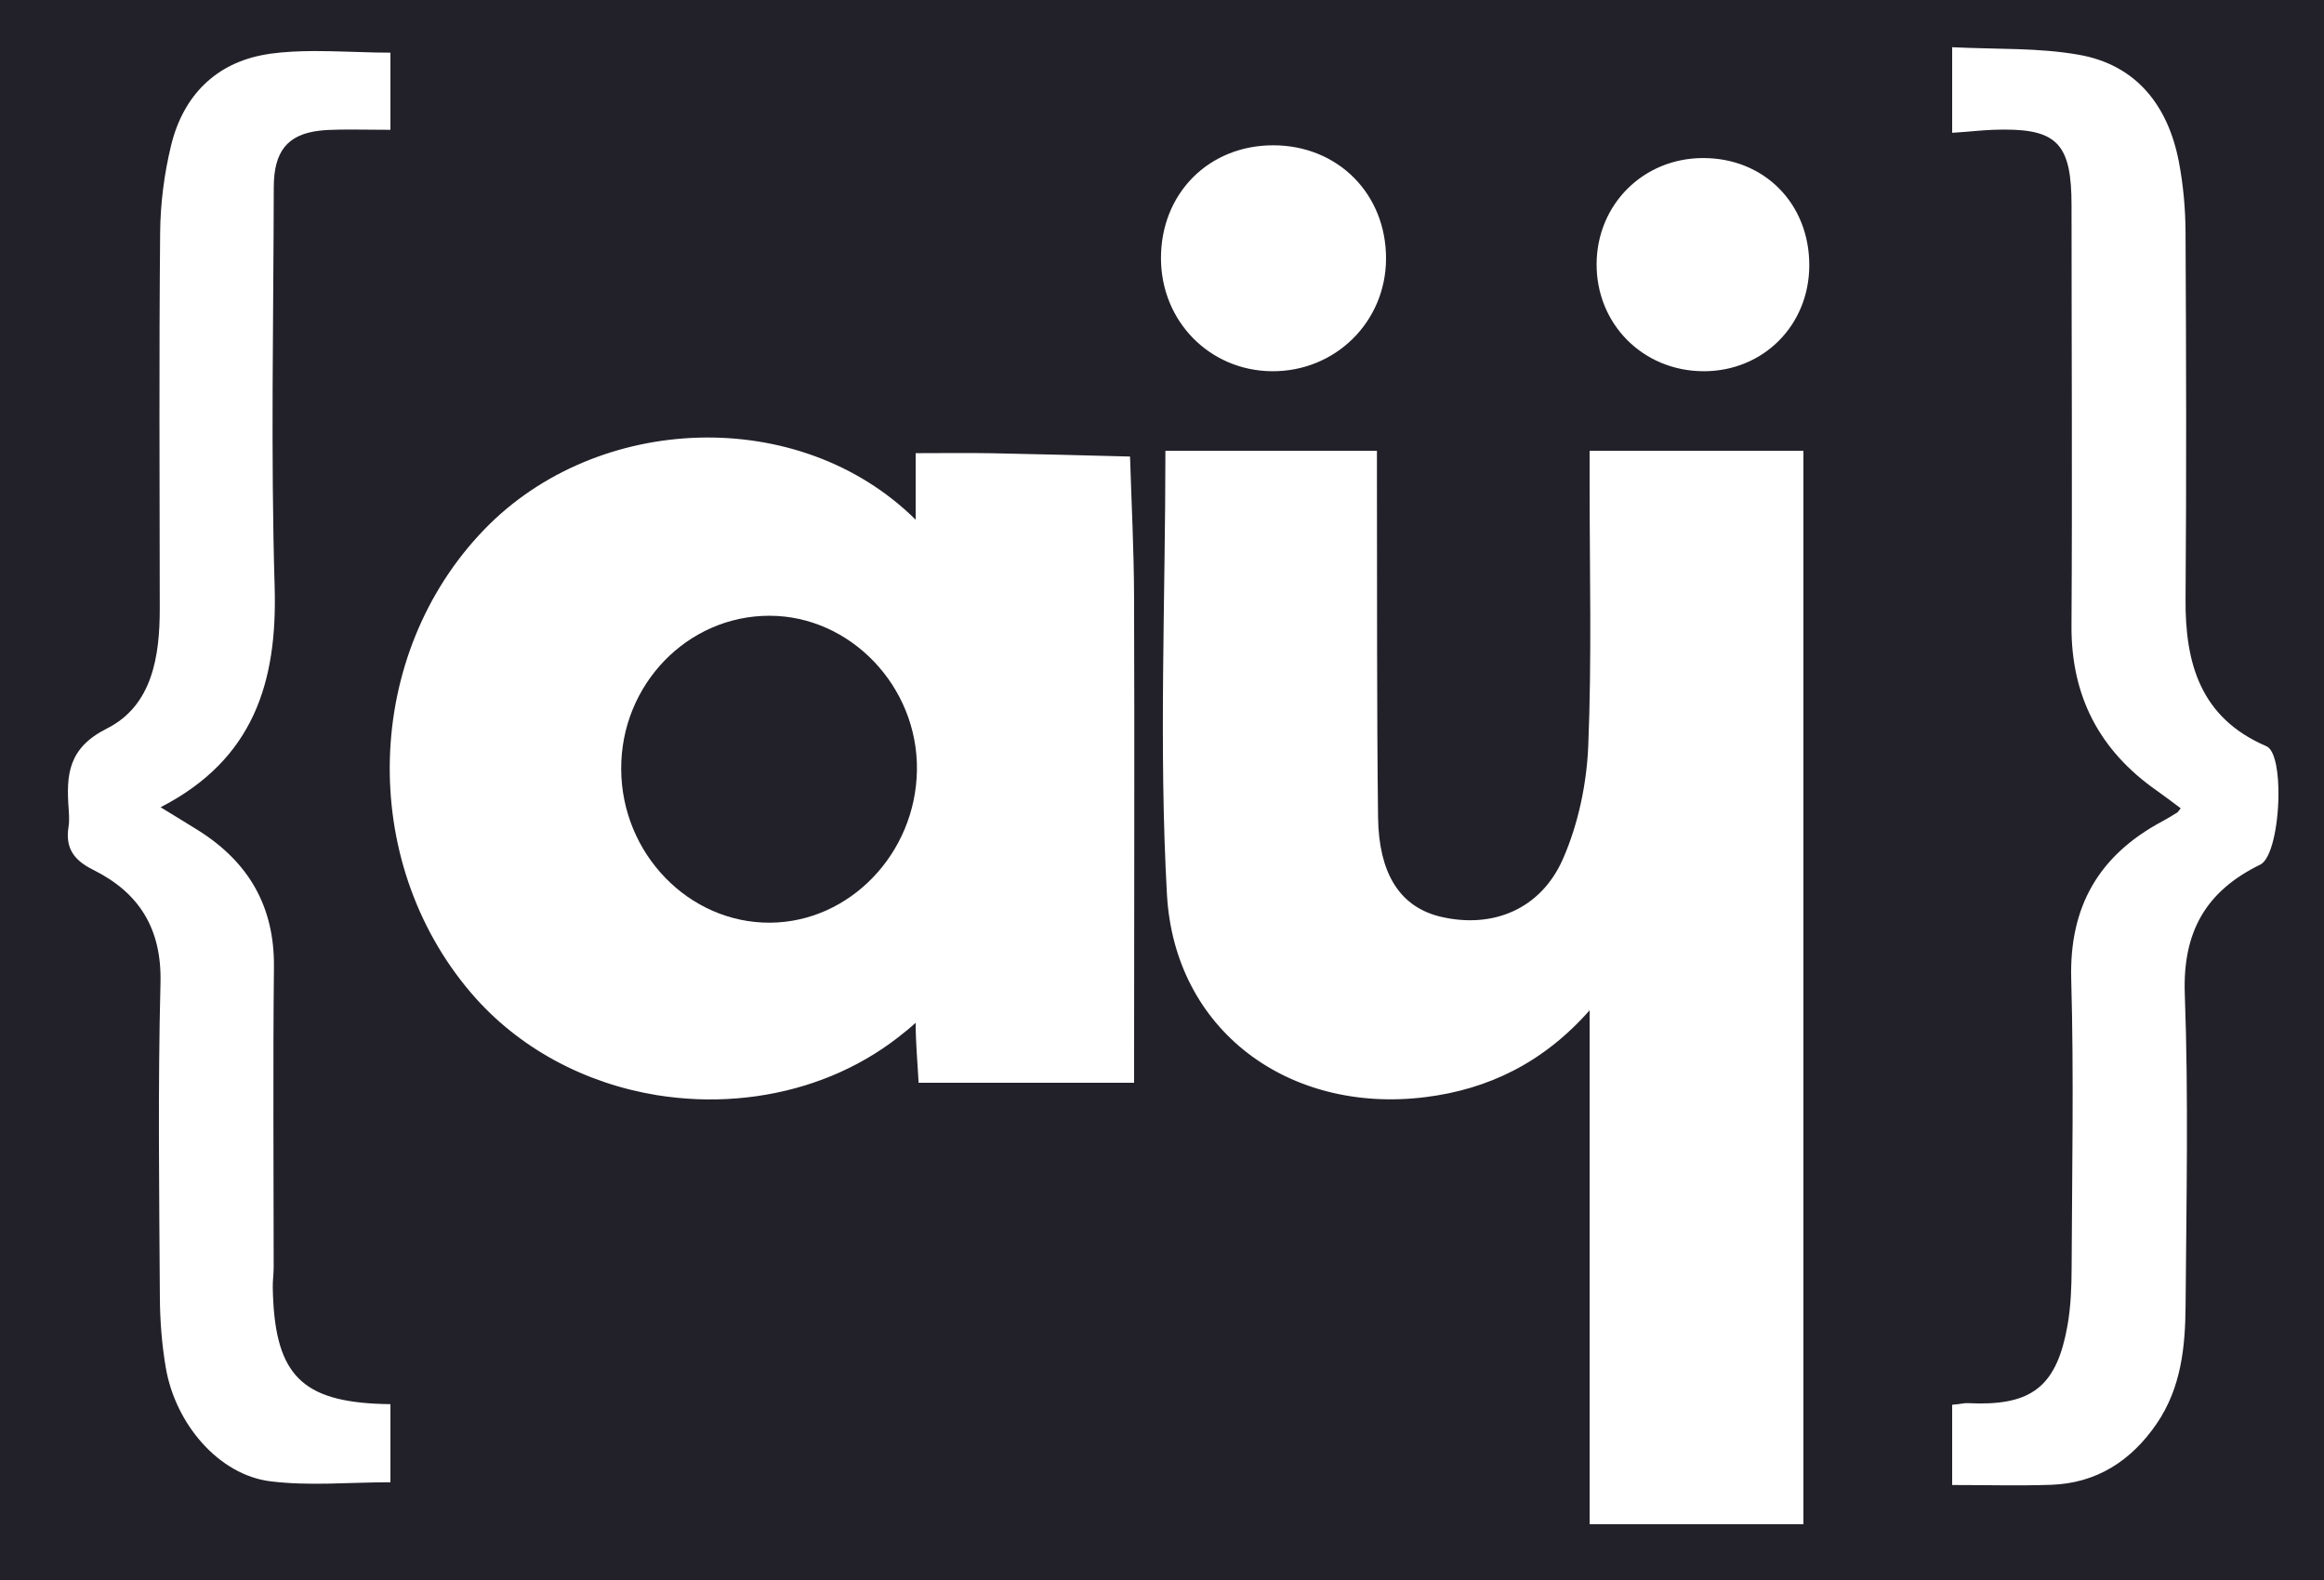 <?xml version="1.0" encoding="utf-8"?>
<!-- Generator: Adobe Illustrator 16.0.0, SVG Export Plug-In . SVG Version: 6.00 Build 0)  -->
<!DOCTYPE svg PUBLIC "-//W3C//DTD SVG 1.1//EN" "http://www.w3.org/Graphics/SVG/1.1/DTD/svg11.dtd">
<svg version="1.1" xmlns="http://www.w3.org/2000/svg" xmlns:xlink="http://www.w3.org/1999/xlink" x="0px" y="0px" width="500px"
	 height="340px" viewBox="0 0 500 340" enable-background="new 0 0 500 340" xml:space="preserve">
<g id="Calque_2" display="none">
	<rect display="inline" fill="#FF0080" width="500" height="340"/>
</g>
<g id="Calque_1">
	<g>
		<path display="none" fill-rule="evenodd" clip-rule="evenodd" d="M0.432,336.551c0-113.079,0-226.16,0-339.24
			c166.667,0,333.333,0,500,0c0,112.92,0,225.84,0,339.137c-3.703,0-6.419,0-9.136,0c-128.832,0-257.662-0.006-386.494,0.006
			C70.012,336.456,35.222,336.517,0.432,336.551z M342.266,217.405c0,38.054,0,74.02,0,110.159c15.595,0,30.674,0,46.117,0
			c0-76.963,0-153.573,0-230.484c-15.533,0-30.615,0-46.479,0c0,2.606,0,4.858,0,7.11c0,18.767,0.523,37.554-0.242,56.289
			c-0.335,8.196-2.096,16.813-5.362,24.296c-4.784,10.958-15.152,15.092-26.15,12.577c-8.755-1.999-13.521-8.982-13.671-21.515
			c-0.285-23.611-0.182-47.228-0.238-70.841c-0.006-2.48,0-4.962,0-7.691c-15.961,0-31.156,0-45.508,0
			c0,32.172-1.36,63.829,0.397,95.312c1.636,29.305,26.306,47.141,55.677,43.475C320.253,234.414,331.641,228.749,342.266,217.405z
			 M244.062,232.979c0-2.923,0-5.391,0-7.857c0-32.261,0.073-64.521-0.043-96.779c-0.036-10.035-0.583-20.069-0.898-30.103
			c-9.856-0.241-19.711-0.523-29.568-0.706c-5.196-0.096-10.396-0.017-16.462-0.017c0,5.109,0,9.307,0,14.321
			c-24.897-24.771-68.561-23.015-92.814,2.059c-26.05,26.931-27.268,71.192-2.93,99.739c23.537,27.609,68.705,31.014,95.689,6.415
			c0.207,4.459,0.396,8.536,0.599,12.928C213.052,232.979,227.948,232.979,244.062,232.979z M420.38,28.575
			c3.233-0.246,5.907-0.541,8.589-0.639c13.638-0.501,16.809,2.583,16.81,16.253c0.002,30.147,0.136,60.296-0.056,90.443
			c-0.096,15.162,5.975,26.844,18.28,35.472c1.764,1.235,3.466,2.56,5.184,3.833c-0.498,0.603-0.601,0.814-0.771,0.918
			c-1.073,0.654-2.142,1.323-3.249,1.916c-13.564,7.271-19.975,18.275-19.531,33.971c0.583,20.645,0.189,41.317,0.105,61.977
			c-0.017,4.198-0.133,8.464-0.867,12.579c-2.363,13.255-7.769,17.323-21.354,16.646c-0.98-0.05-1.977,0.203-3.23,0.345
			c0,5.655,0,11.004,0,17.272c7.331,0,14.247,0.191,21.148-0.045c9.799-0.336,17.104-5.176,22.562-13.154
			c5.268-7.701,6.154-16.505,6.221-25.391c0.162-22.346,0.647-44.715-0.169-67.032c-0.489-13.382,4.517-22.172,16.233-27.88
			c4.237-2.063,5.414-22.44,1.669-25.277c-0.166-0.125-0.363-0.215-0.556-0.299c-13.934-6.055-17.296-17.688-17.185-31.553
			c0.21-26.352,0.134-52.707-0.004-79.059c-0.025-5.029-0.492-10.129-1.436-15.066c-2.296-11.991-8.899-20.828-21.298-23.014
			c-8.766-1.546-17.875-1.145-27.097-1.627C420.38,17.055,420.38,22.592,420.38,28.575z M84.407,302.16
			c-19.595-0.238-25.18-5.938-25.519-25.123c-0.026-1.478-0.006-2.953-0.006-4.428c0-21.503-0.166-43.009,0.06-64.511
			c0.137-13.059-5.464-22.616-16.3-29.428c-2.401-1.509-4.831-2.973-8.074-4.964c20.022-10.297,25.134-26.943,24.527-47.416
			c-0.849-28.646-0.248-57.336-0.191-86.008c0.017-8.309,3.555-11.955,11.841-12.317c4.358-0.19,8.732-0.034,13.583-0.034
			c0-5.402,0-10.941,0-16.602c-8.922,0-17.613-0.913-26.028,0.225C47.112,13.068,39.6,20.175,36.897,31.27
			c-1.481,6.081-2.343,12.46-2.402,18.715c-0.255,26.983-0.126,53.968-0.102,80.954c0.009,10.348-1.642,20.926-11.374,25.822
			c-8.4,4.226-8.771,9.989-8.243,17.306c0.091,1.259,0.181,2.556-0.018,3.789c-0.734,4.574,1.046,7.204,5.298,9.317
			c9.883,4.909,14.796,12.666,14.497,24.351c-0.576,22.545-0.246,45.113-0.108,67.669c0.03,5.033,0.473,10.122,1.318,15.083
			c2.077,12.205,11.542,23.097,22.575,24.48c8.442,1.059,17.124,0.211,26.068,0.211C84.407,313.217,84.407,307.856,84.407,302.16z
			 M273.969,31.267c-13.913-0.026-24.232,10.365-24.19,24.358c0.041,13.513,10.46,24.125,23.817,24.258
			c13.66,0.136,24.566-10.593,24.605-24.206C298.239,41.746,287.862,31.292,273.969,31.267z M389.26,57.178
			c0.063-13.34-9.685-23.204-22.894-23.167c-12.792,0.036-22.753,9.926-22.861,22.701c-0.11,13.001,9.983,23.157,23.033,23.172
			C379.338,79.899,389.2,70.044,389.26,57.178z"/>
		<path display="none" fill-rule="evenodd" clip-rule="evenodd" d="M165.554,132.503c17.428,0.011,31.968,15.233,31.722,33.21
			c-0.246,17.955-14.477,32.74-31.608,32.84c-17.461,0.101-31.939-14.84-32.021-33.046
			C133.563,147.32,147.898,132.492,165.554,132.503z"/>
		<g>
			<path display="none" fill="none" d="M67.645,10.984c-3.193,0.006-6.353,0.145-9.509,0.571c-0.35,0.047-0.684,0.116-1.026,0.174
				c0.342-0.058,0.677-0.127,1.027-0.174C61.292,11.128,64.453,10.99,67.645,10.984z"/>
			<path display="none" fill="none" d="M35.764,294.275c-0.845-4.961-1.288-10.05-1.318-15.083
				c-0.138-22.556-0.468-45.124,0.108-67.669c0.299-11.685-4.615-19.441-14.498-24.351c-4.252-2.113-6.034-4.743-5.299-9.317
				c0.124-0.767,0.129-1.557,0.098-2.348c0.03,0.791,0.022,1.581-0.102,2.348c-0.734,4.574,1.04,7.204,5.292,9.317
				c9.883,4.909,14.783,12.666,14.484,24.351c-0.576,22.545-0.271,45.113-0.133,67.669c0.03,5.033,0.422,10.122,1.267,15.083
				c2.077,12.205,11.44,23.097,22.473,24.48C47.103,317.372,37.841,306.48,35.764,294.275z"/>
			<path display="none" fill="none" d="M145.501,236.21c5.772,0.599,11.612,0.49,17.349-0.334
				C157.11,236.696,151.267,236.806,145.501,236.21z"/>
			<path display="none" fill="none" d="M197,220.062c-1.189,1.097-2.43,2.117-3.691,3.104c1.26-0.977,2.691-1.988,3.691-3.074
				c0-0.007,0-0.014,0-0.021C197,220.067,197,220.064,197,220.062z"/>
			<path display="none" fill="none" d="M310.161,197.353c10.998,2.515,21.378-1.619,26.163-12.577
				c3.266-7.483,5.051-16.1,5.386-24.296c0.383-9.367,0.455-18.748,0.433-28.133c0.022,9.381-0.05,18.757-0.433,28.123
				c-0.335,8.196-2.144,16.803-5.41,24.286c-4.784,10.958-15.152,15.073-26.15,12.559c-8.192-1.87-12.89-8.141-13.583-19.206
				C297.243,189.218,301.95,195.478,310.161,197.353z"/>
			<path display="none" fill="none" d="M58.892,208.099c-0.226,21.502-0.111,43.008-0.111,64.511c0,1.101-0.053,2.202-0.076,3.305
				c0.052-1.103,0.176-2.204,0.176-3.305c0-21.503-0.168-43.009,0.057-64.511c0.137-13.059-5.469-22.616-16.305-29.428
				c-1.461-0.918-2.94-1.821-4.603-2.836c1.656,1.015,3.126,1.918,4.588,2.836C53.453,185.482,59.029,195.04,58.892,208.099z"/>
			<path display="none" fill="none" d="M68.712,28.123c0.597-0.071,1.212-0.128,1.869-0.157c1.634-0.071,3.227-0.094,4.842-0.094
				c-1.616,0-3.209,0.023-4.844,0.094C69.923,27.995,69.308,28.052,68.712,28.123z"/>
			<path display="none" fill="none" d="M444.874,285.298c0.734-4.115,0.85-8.381,0.866-12.579
				c0.084-20.659,0.477-41.332-0.105-61.977c-0.443-15.695,5.965-26.699,19.529-33.971c0.949-0.508,1.867-1.073,2.786-1.636
				c-0.921,0.563-1.843,1.128-2.792,1.636c-13.564,7.271-19.984,18.275-19.541,33.971c0.583,20.645,0.172,41.317,0.088,61.977
				c-0.017,4.198-0.169,8.464-0.903,12.579c-2.216,12.427-7.168,16.778-18.973,16.716
				C437.642,302.077,442.658,297.725,444.874,285.298z"/>
			<path display="none" fill="none" d="M486.276,186.059c-11.717,5.708-16.732,14.498-16.243,27.88
				c0.816,22.317,0.313,44.687,0.151,67.032c-0.066,8.886-0.989,17.689-6.257,25.391c-5.458,7.979-12.836,12.818-22.635,13.154
				c9.799-0.336,17.249-5.176,22.707-13.154c5.268-7.701,6.154-16.505,6.221-25.391c0.162-22.346,0.647-44.715-0.169-67.032
				c-0.489-13.382,4.517-22.172,16.233-27.88c2.407-1.173,3.823-8.256,3.912-14.676
				C490.104,177.803,488.684,184.886,486.276,186.059z"/>
			<path display="none" fill="none" d="M306.674,236.016c-29.371,3.666-53.908-14.246-55.544-43.551
				C249.372,160.981,250.732,129,250.732,97c0,32-1.427,63.981,0.331,95.465c1.636,29.305,26.239,47.293,55.61,43.627
				C320.12,234.414,332,228.749,342,217.405C332,228.749,320.12,234.338,306.674,236.016z"/>
			<path fill="#222129" d="M165.554,132.503c-17.655-0.012-31.991,14.816-31.908,33.004c0.082,18.207,14.56,33.147,32.021,33.046
				c17.132-0.1,31.362-14.885,31.608-32.84C197.521,147.737,182.982,132.515,165.554,132.503z"/>
			<path fill="#222129" d="M0,0v340h500V0H0z M84,318.967c-9,0-17.423,0.848-25.865-0.211c-11.033-1.384-20.396-12.275-22.473-24.48
				c-0.845-4.961-1.236-10.05-1.267-15.083c-0.138-22.556-0.442-45.124,0.133-67.669c0.299-11.685-4.602-19.441-14.484-24.351
				c-4.252-2.113-6.026-4.743-5.292-9.317c0.124-0.767,0.131-1.557,0.102-2.348c-0.019-0.482-0.048-0.965-0.083-1.441
				c-0.528-7.316-0.162-13.08,8.238-17.306c9.731-4.896,11.373-15.474,11.363-25.822c-0.024-26.985-0.173-53.971,0.082-80.954
				c0.059-6.255,0.88-12.634,2.361-18.715c2.618-10.749,9.684-17.737,20.295-19.541c0.342-0.058,0.677-0.127,1.026-0.174
				c3.156-0.427,6.316-0.565,9.509-0.571c4.256-0.008,8.57,0.218,13.005,0.309c1.109,0.023,2.225,0.037,3.35,0.037
				c0,5.661,0,11.2,0,16.602c-3.125,0-5.883-0.061-8.577-0.06c-1.616,0-3.208,0.023-4.842,0.094
				c-0.657,0.029-1.272,0.086-1.869,0.157c-6.921,0.82-9.795,4.51-9.811,12.16c-0.057,28.671-0.661,57.362,0.188,86.008
				c0.607,20.473-4.511,37.119-24.534,47.416c1.269,0.779,2.409,1.476,3.474,2.128c1.663,1.015,3.142,1.918,4.603,2.836
				c10.836,6.812,16.442,16.369,16.305,29.428c-0.226,21.502-0.057,43.008-0.057,64.511c0,1.101-0.124,2.202-0.176,3.305
				c-0.008,0.374-0.026,0.748-0.02,1.123c0.318,17.986,5.59,24.12,21.904,25.013c1.087,0.06,2.224,0.096,3.412,0.11
				C84,307.856,84,313.217,84,318.967z M244,225.121c0,2.467,0,4.879,0,7.879c-16,0-30.948,0-46.365,0
				c-0.203-3.991-0.633-8.46-0.634-12.909c-1.192,1.086-2.432,2.098-3.691,3.074c-8.885,6.939-19.471,11.141-30.459,12.711
				c-5.737,0.824-11.577,0.933-17.349,0.334c-1.404-0.146-2.804-0.32-4.196-0.548c-15.25-2.496-29.682-9.944-39.981-22.026
				c-24.338-28.547-23.143-72.808,2.907-99.739c24.254-25.074,67.77-26.83,92.77-2.059c0-5.014,0-9.212,0-14.321
				c6,0,11.311-0.079,16.507,0.017c9.857,0.182,19.758,0.465,29.614,0.706c0.314,10.034,0.831,20.067,0.867,30.103
				C244.104,160.6,244,192.86,244,225.121z M273.969,31.267c13.894,0.025,24.271,10.479,24.232,24.41
				c-0.039,13.613-10.945,24.342-24.605,24.206c-13.356-0.132-23.776-10.745-23.817-24.258
				C249.737,41.631,260.056,31.241,273.969,31.267z M388,328c-15,0-30,0-46,0c0-37,0-72.541,0-110.595
				c-10,11.344-21.88,17.009-35.326,18.687c-29.371,3.666-53.975-14.322-55.61-43.627C249.306,160.981,250.732,129,250.732,97
				c14.352,0,29.547,0,45.508,0c0,3-0.003,5.363,0.003,7.844c0.057,23.614-0.044,47.383,0.241,70.994
				c0.01,0.778,0.037,1.535,0.082,2.271c0.693,11.065,5.391,17.336,13.583,19.206c10.998,2.515,21.366-1.601,26.15-12.559
				c3.267-7.483,5.075-16.09,5.41-24.286c0.383-9.366,0.455-18.742,0.433-28.123c-0.023-9.384-0.143-18.772-0.143-28.156
				c0-2.252,0-4.191,0-7.191c16,0,31,0,46,0C388,174,388,251,388,328z M366.538,79.884c-13.05-0.015-23.144-10.171-23.033-23.172
				c0.108-12.775,10.069-22.666,22.861-22.701c13.209-0.037,22.956,9.827,22.894,23.167C389.2,70.044,379.338,79.899,366.538,79.884
				z M490.197,171.383c-0.089,6.42-1.505,13.503-3.912,14.676c-11.717,5.708-16.723,14.498-16.233,27.88
				c0.816,22.317,0.331,44.687,0.169,67.032c-0.066,8.886-0.953,17.689-6.221,25.391c-5.458,7.979-12.908,12.818-22.707,13.154
				c-6.9,0.236-13.293,0.045-21.293,0.045c0-6.269,0-11.617,0-17.272c2-0.142,2.395-0.395,3.375-0.345
				c0.849,0.042,1.666,0.066,2.454,0.07c11.805,0.063,16.757-4.289,18.973-16.716c0.734-4.115,0.887-8.381,0.903-12.579
				c0.084-20.659,0.495-41.332-0.088-61.977c-0.443-15.695,5.977-26.699,19.541-33.971c0.949-0.508,1.871-1.073,2.792-1.636
				c0.153-0.094,0.307-0.187,0.46-0.28c0.17-0.104,0.267-0.315,0.765-0.918c-1.718-1.273-3.432-2.598-5.195-3.833
				c-12.306-8.628-18.4-20.31-18.305-35.472c0.191-30.146,0.011-60.295,0.009-90.443c-0.001-12.816-2.872-16.328-14.467-16.304
				c-0.129,0-0.266,0.003-0.396,0.005c-0.655,0.005-1.331,0.02-2.041,0.045c-2.682,0.099-4.779,0.393-8.779,0.639
				c0-5.983,0-11.521,0-18.412c10,0.482,18.521,0.081,27.287,1.627c12.398,2.187,19.191,11.023,21.487,23.014
				c0.943,4.937,1.41,10.037,1.436,15.066c0.138,26.353,0.214,52.707,0.004,79.059c-0.111,13.865,3.251,25.498,17.185,31.553
				c0.192,0.083,0.39,0.174,0.556,0.299C489.571,162.006,490.268,166.503,490.197,171.383z"/>
			<path display="none" fill="#FFFFFF" d="M342,104.191c0,9.383,0.119,18.771,0.143,28.156c0.022,9.385-0.05,18.766-0.433,28.133
				c-0.335,8.196-2.12,16.813-5.386,24.296c-4.785,10.958-15.165,15.092-26.163,12.577c-8.211-1.875-12.918-8.135-13.595-19.244
				c-0.045-0.735-0.072-1.492-0.082-2.271c-0.285-23.611-0.185-47.38-0.241-70.994c-0.006-2.48-0.003-4.844-0.003-7.844
				c-15.961,0-31.156,0-45.508,0c0,32-1.36,63.981,0.397,95.465c1.636,29.305,26.173,47.217,55.544,43.551
				c13.446-1.678,25.326-7.267,35.326-18.61c0,38.054,0,73.595,0,110.595c16,0,31,0,46,0c0-77,0-154,0-231c-15,0-30,0-46,0
				C342,100,342,101.939,342,104.191z"/>
			<path display="none" fill="#FFFFFF" d="M243.121,98.239c-9.856-0.241-19.756-0.523-29.614-0.706
				C208.311,97.438,203,97.517,197,97.517c0,5.109,0,9.307,0,14.321c-25-24.771-68.516-23.015-92.77,2.059
				c-26.05,26.931-27.245,71.192-2.907,99.739c10.299,12.082,24.731,19.53,39.981,22.026c1.392,0.228,2.792,0.402,4.196,0.548
				c5.766,0.596,11.609,0.486,17.349-0.334c10.988-1.57,21.574-5.771,30.459-12.711c1.262-0.986,2.502-2.007,3.691-3.104
				c0,0.003,0,0.006,0,0.009c0,0.007,0,0.014,0,0.021c0.001,4.449,0.431,8.918,0.634,12.909c15.417,0,30.365,0,46.365,0
				c0-3,0-5.412,0-7.879c0-32.261,0.104-64.521-0.012-96.779C243.952,118.307,243.435,108.273,243.121,98.239z M165.667,198.554
				c-17.461,0.101-31.939-14.84-32.021-33.046c-0.083-18.188,14.253-33.016,31.908-33.004c17.428,0.011,31.968,15.233,31.722,33.21
				C197.029,183.669,182.799,198.454,165.667,198.554z"/>
			<path display="none" fill="#FFFFFF" d="M487.954,160.782c-0.166-0.125-0.363-0.215-0.556-0.299
				c-13.934-6.055-17.296-17.688-17.185-31.553c0.21-26.352,0.134-52.707-0.004-79.059c-0.025-5.029-0.492-10.129-1.436-15.066
				c-2.296-11.991-9.089-20.828-21.487-23.014C438.521,10.244,430,10.646,420,10.164c0,6.891,0,12.429,0,18.412
				c4-0.246,6.098-0.541,8.779-0.639c0.71-0.026,1.386-0.04,2.041-0.045c0.131-0.001,0.268-0.004,0.396-0.005
				c11.595-0.024,14.466,3.487,14.467,16.304c0.002,30.147,0.183,60.296-0.009,90.443c-0.096,15.162,5.999,26.844,18.305,35.472
				c1.764,1.235,3.478,2.56,5.195,3.833c-0.498,0.603-0.595,0.814-0.765,0.918c-0.153,0.094-0.307,0.187-0.46,0.28
				c-0.919,0.563-1.837,1.128-2.786,1.636c-13.564,7.271-19.973,18.275-19.529,33.971c0.582,20.645,0.189,41.317,0.105,61.977
				c-0.017,4.198-0.132,8.464-0.866,12.579c-2.216,12.427-7.232,16.779-19.045,16.716c-0.788-0.004-1.605-0.028-2.454-0.07
				c-0.98-0.05-1.375,0.203-3.375,0.345c0,5.655,0,11.004,0,17.272c8,0,14.393,0.191,21.293-0.045
				c9.799-0.336,17.177-5.176,22.635-13.154c5.268-7.701,6.19-16.505,6.257-25.391c0.162-22.346,0.665-44.715-0.151-67.032
				c-0.489-13.382,4.526-22.172,16.243-27.88c2.407-1.173,3.828-8.256,3.921-14.676
				C490.268,166.503,489.571,162.006,487.954,160.782z"/>
			<path display="none" fill="#FFFFFF" d="M58.685,277.037c-0.007-0.375,0.011-0.749,0.02-1.123
				c0.023-1.103,0.076-2.204,0.076-3.305c0-21.503-0.114-43.009,0.111-64.511c0.137-13.059-5.438-22.616-16.274-29.428
				c-1.461-0.918-2.932-1.821-4.588-2.836c-1.064-0.652-2.205-1.349-3.474-2.128c20.022-10.297,25.141-26.943,24.534-47.416
				c-0.849-28.646-0.245-57.336-0.188-86.008c0.015-7.65,2.89-11.34,9.811-12.16c0.596-0.071,1.211-0.128,1.868-0.157
				c1.635-0.071,3.228-0.094,4.844-0.094c2.693-0.001,5.452,0.06,8.577,0.06c0-5.402,0-10.941,0-16.602
				c-1.125,0-2.241-0.014-3.35-0.037c-4.435-0.091-8.749-0.317-13.005-0.309c-3.192,0.006-6.353,0.145-9.508,0.571
				c-0.35,0.047-0.685,0.116-1.027,0.174c-10.611,1.803-17.677,8.792-20.295,19.541c-1.481,6.081-2.302,12.46-2.361,18.715
				c-0.255,26.983-0.105,53.968-0.082,80.954c0.009,10.348-1.632,20.926-11.363,25.822c-8.4,4.226-8.767,9.989-8.238,17.306
				c0.035,0.477,0.064,0.959,0.083,1.441c0.032,0.791,0.026,1.581-0.098,2.348c-0.734,4.574,1.047,7.204,5.299,9.317
				c9.883,4.909,14.797,12.666,14.498,24.351c-0.576,22.545-0.246,45.113-0.108,67.669c0.03,5.033,0.473,10.122,1.318,15.083
				c2.077,12.205,11.338,23.097,22.371,24.48C66.577,319.814,75,318.967,84,318.967c0-5.75,0-11.11,0-16.807
				c-1.188-0.015-2.324-0.051-3.412-0.11C64.275,301.157,59.003,295.023,58.685,277.037z"/>
			<path display="none" fill="#FFFFFF" d="M273.596,79.882c13.66,0.136,24.566-10.593,24.605-24.206
				c0.038-13.93-10.339-24.384-24.232-24.41c-13.913-0.026-24.232,10.365-24.19,24.358C249.82,69.138,260.239,79.75,273.596,79.882z
				"/>
			<path display="none" fill="#FFFFFF" d="M366.366,34.011c-12.792,0.036-22.753,9.926-22.861,22.701
				c-0.11,13.001,9.983,23.157,23.033,23.172c12.8,0.015,22.662-9.84,22.722-22.706C389.322,43.838,379.575,33.974,366.366,34.011z"
				/>
		</g>
	</g>
</g>
</svg>
